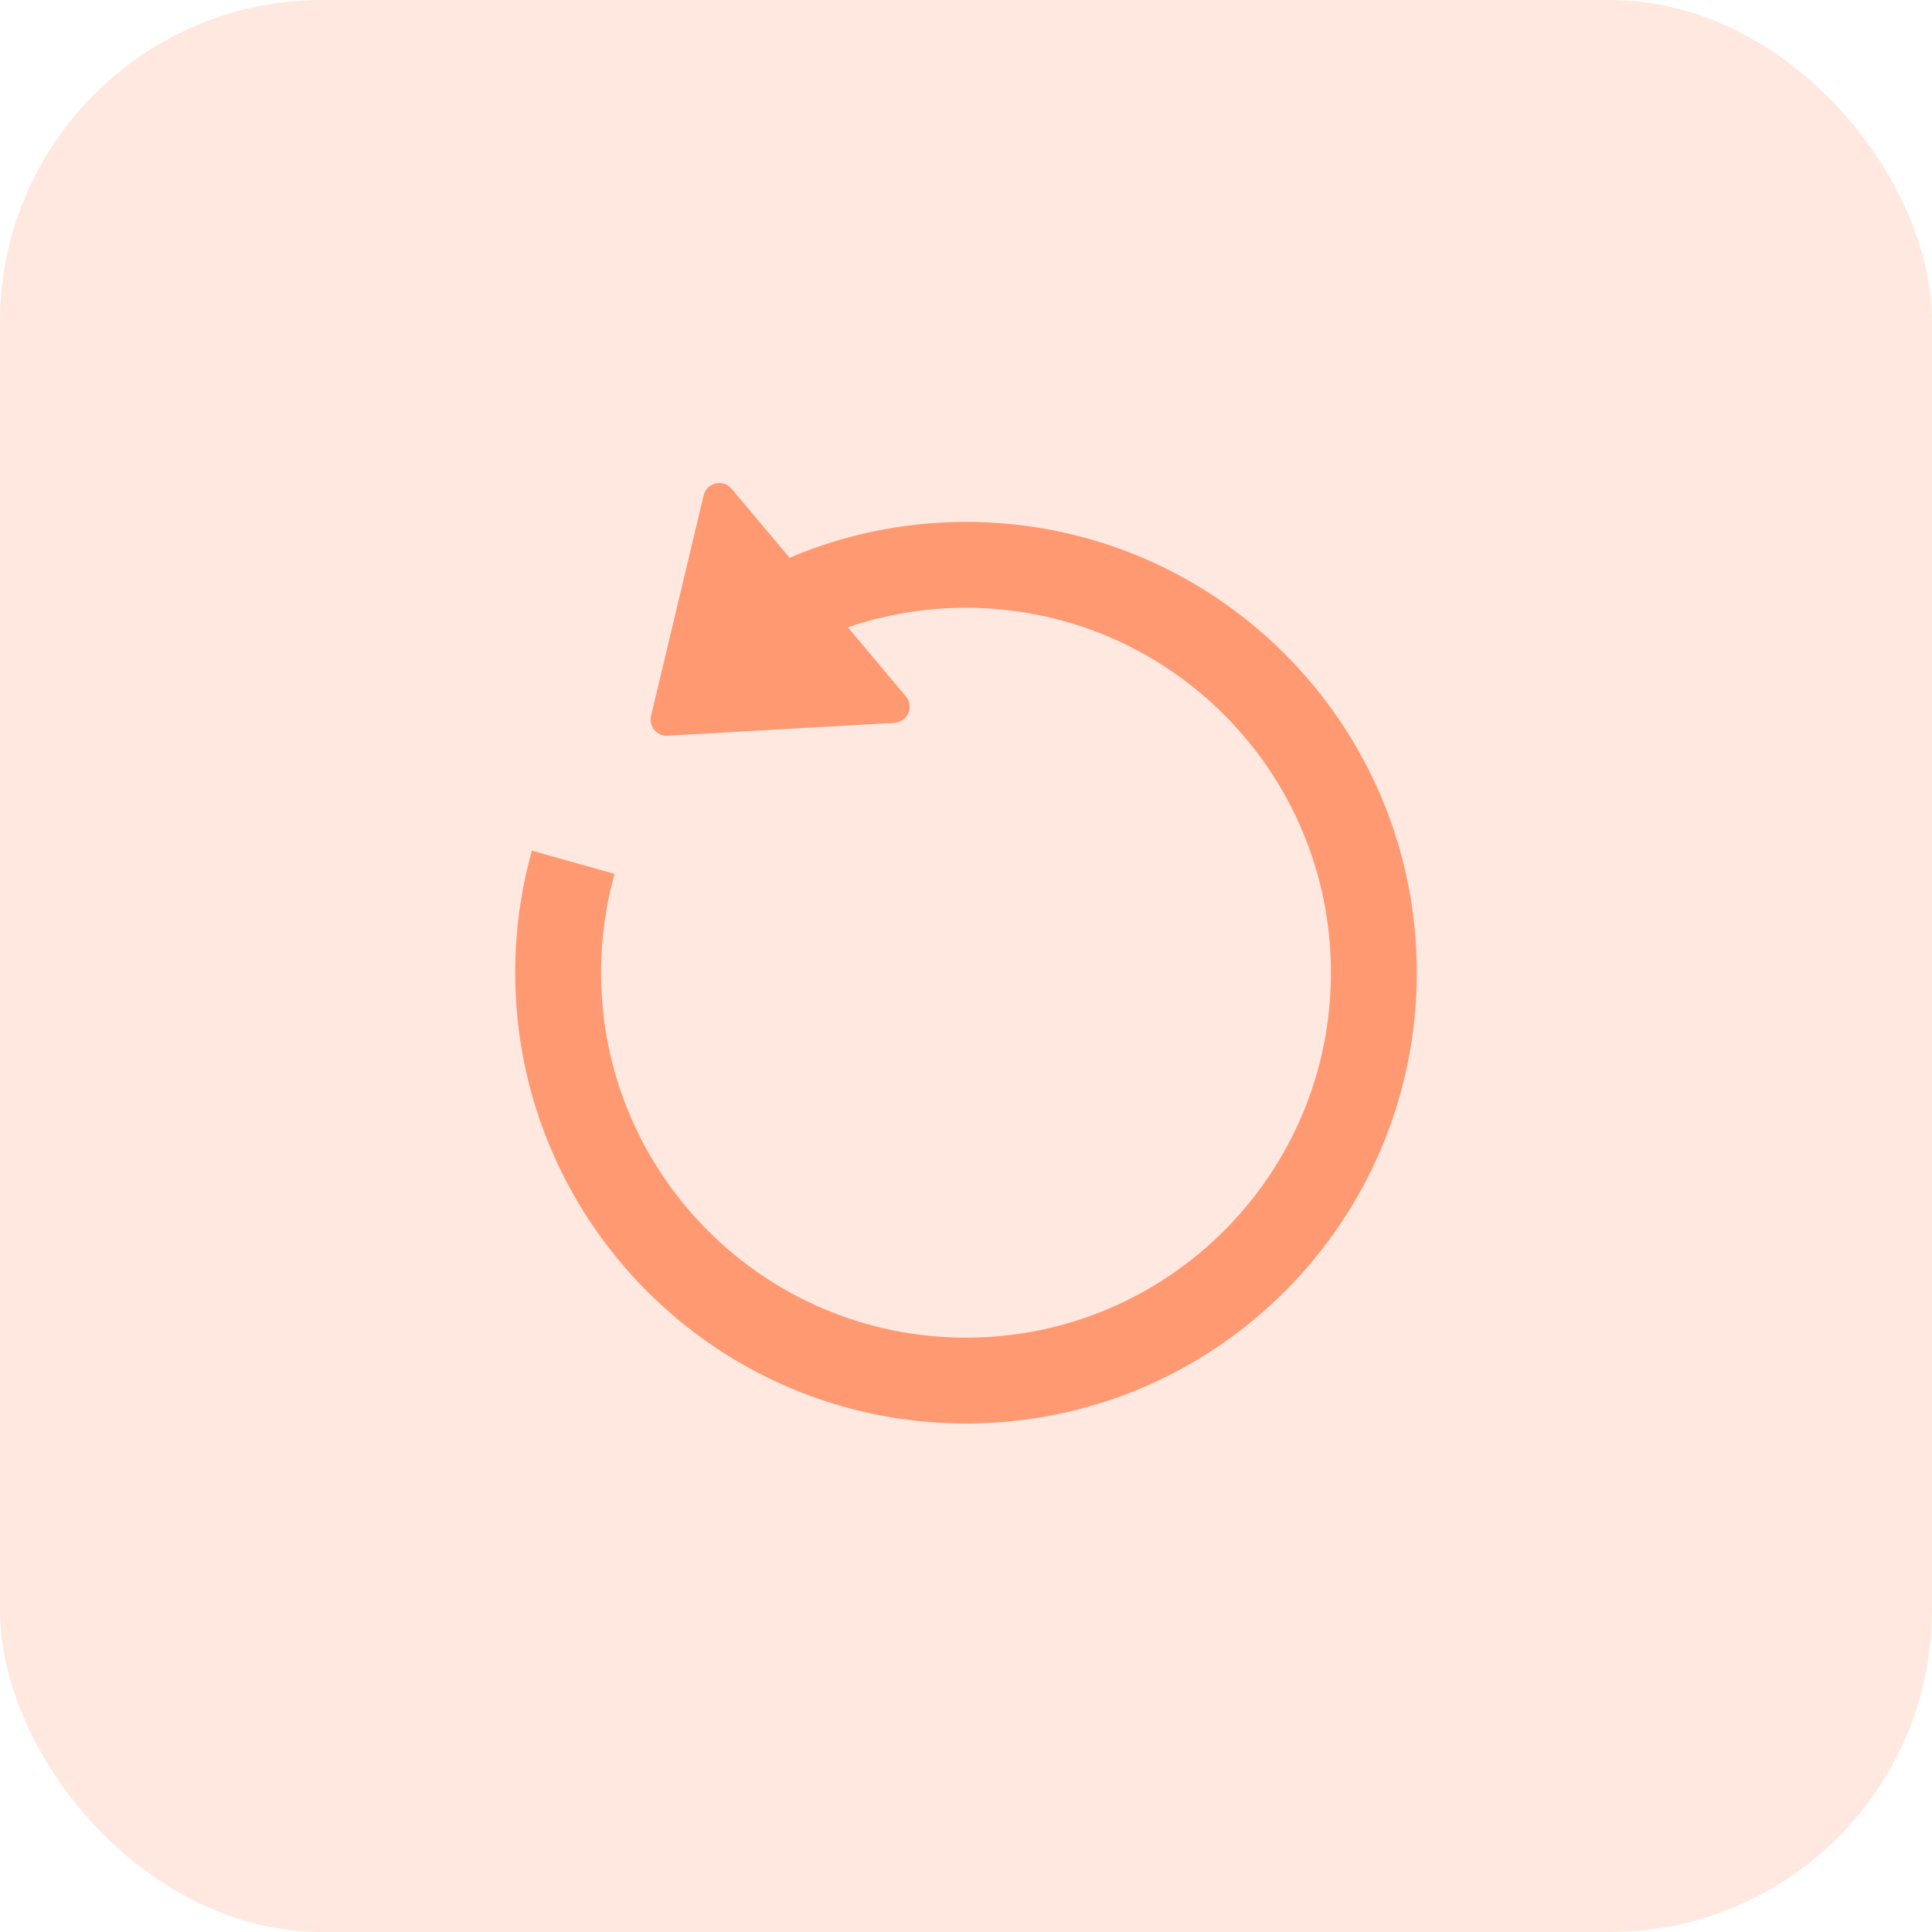 <svg width="60" height="60" viewBox="0 0 60 60" fill="none" xmlns="http://www.w3.org/2000/svg">
<rect opacity="0.21" width="60" height="60" rx="10" fill="#FF9066"/>
<path opacity="0.901" fill-rule="evenodd" clip-rule="evenodd" d="M22.721 15.179C22.457 14.864 21.947 14.985 21.852 15.384L20.219 22.232C20.141 22.558 20.399 22.867 20.733 22.848L27.778 22.448C28.189 22.425 28.397 21.943 28.133 21.628L26.331 19.481C27.496 19.083 28.732 18.875 30 18.875C36.259 18.875 41.333 23.949 41.333 30.208C41.333 36.468 36.259 41.542 30 41.542C23.741 41.542 18.667 36.468 18.667 30.208C18.667 29.158 18.809 28.128 19.086 27.139L16.519 26.419C16.181 27.624 16 28.895 16 30.208C16 37.94 22.268 44.208 30 44.208C37.732 44.208 44 37.94 44 30.208C44 22.476 37.732 16.208 30 16.208C28.055 16.208 26.203 16.605 24.52 17.322L22.721 15.179Z" fill="#FF9066"/>
</svg>
